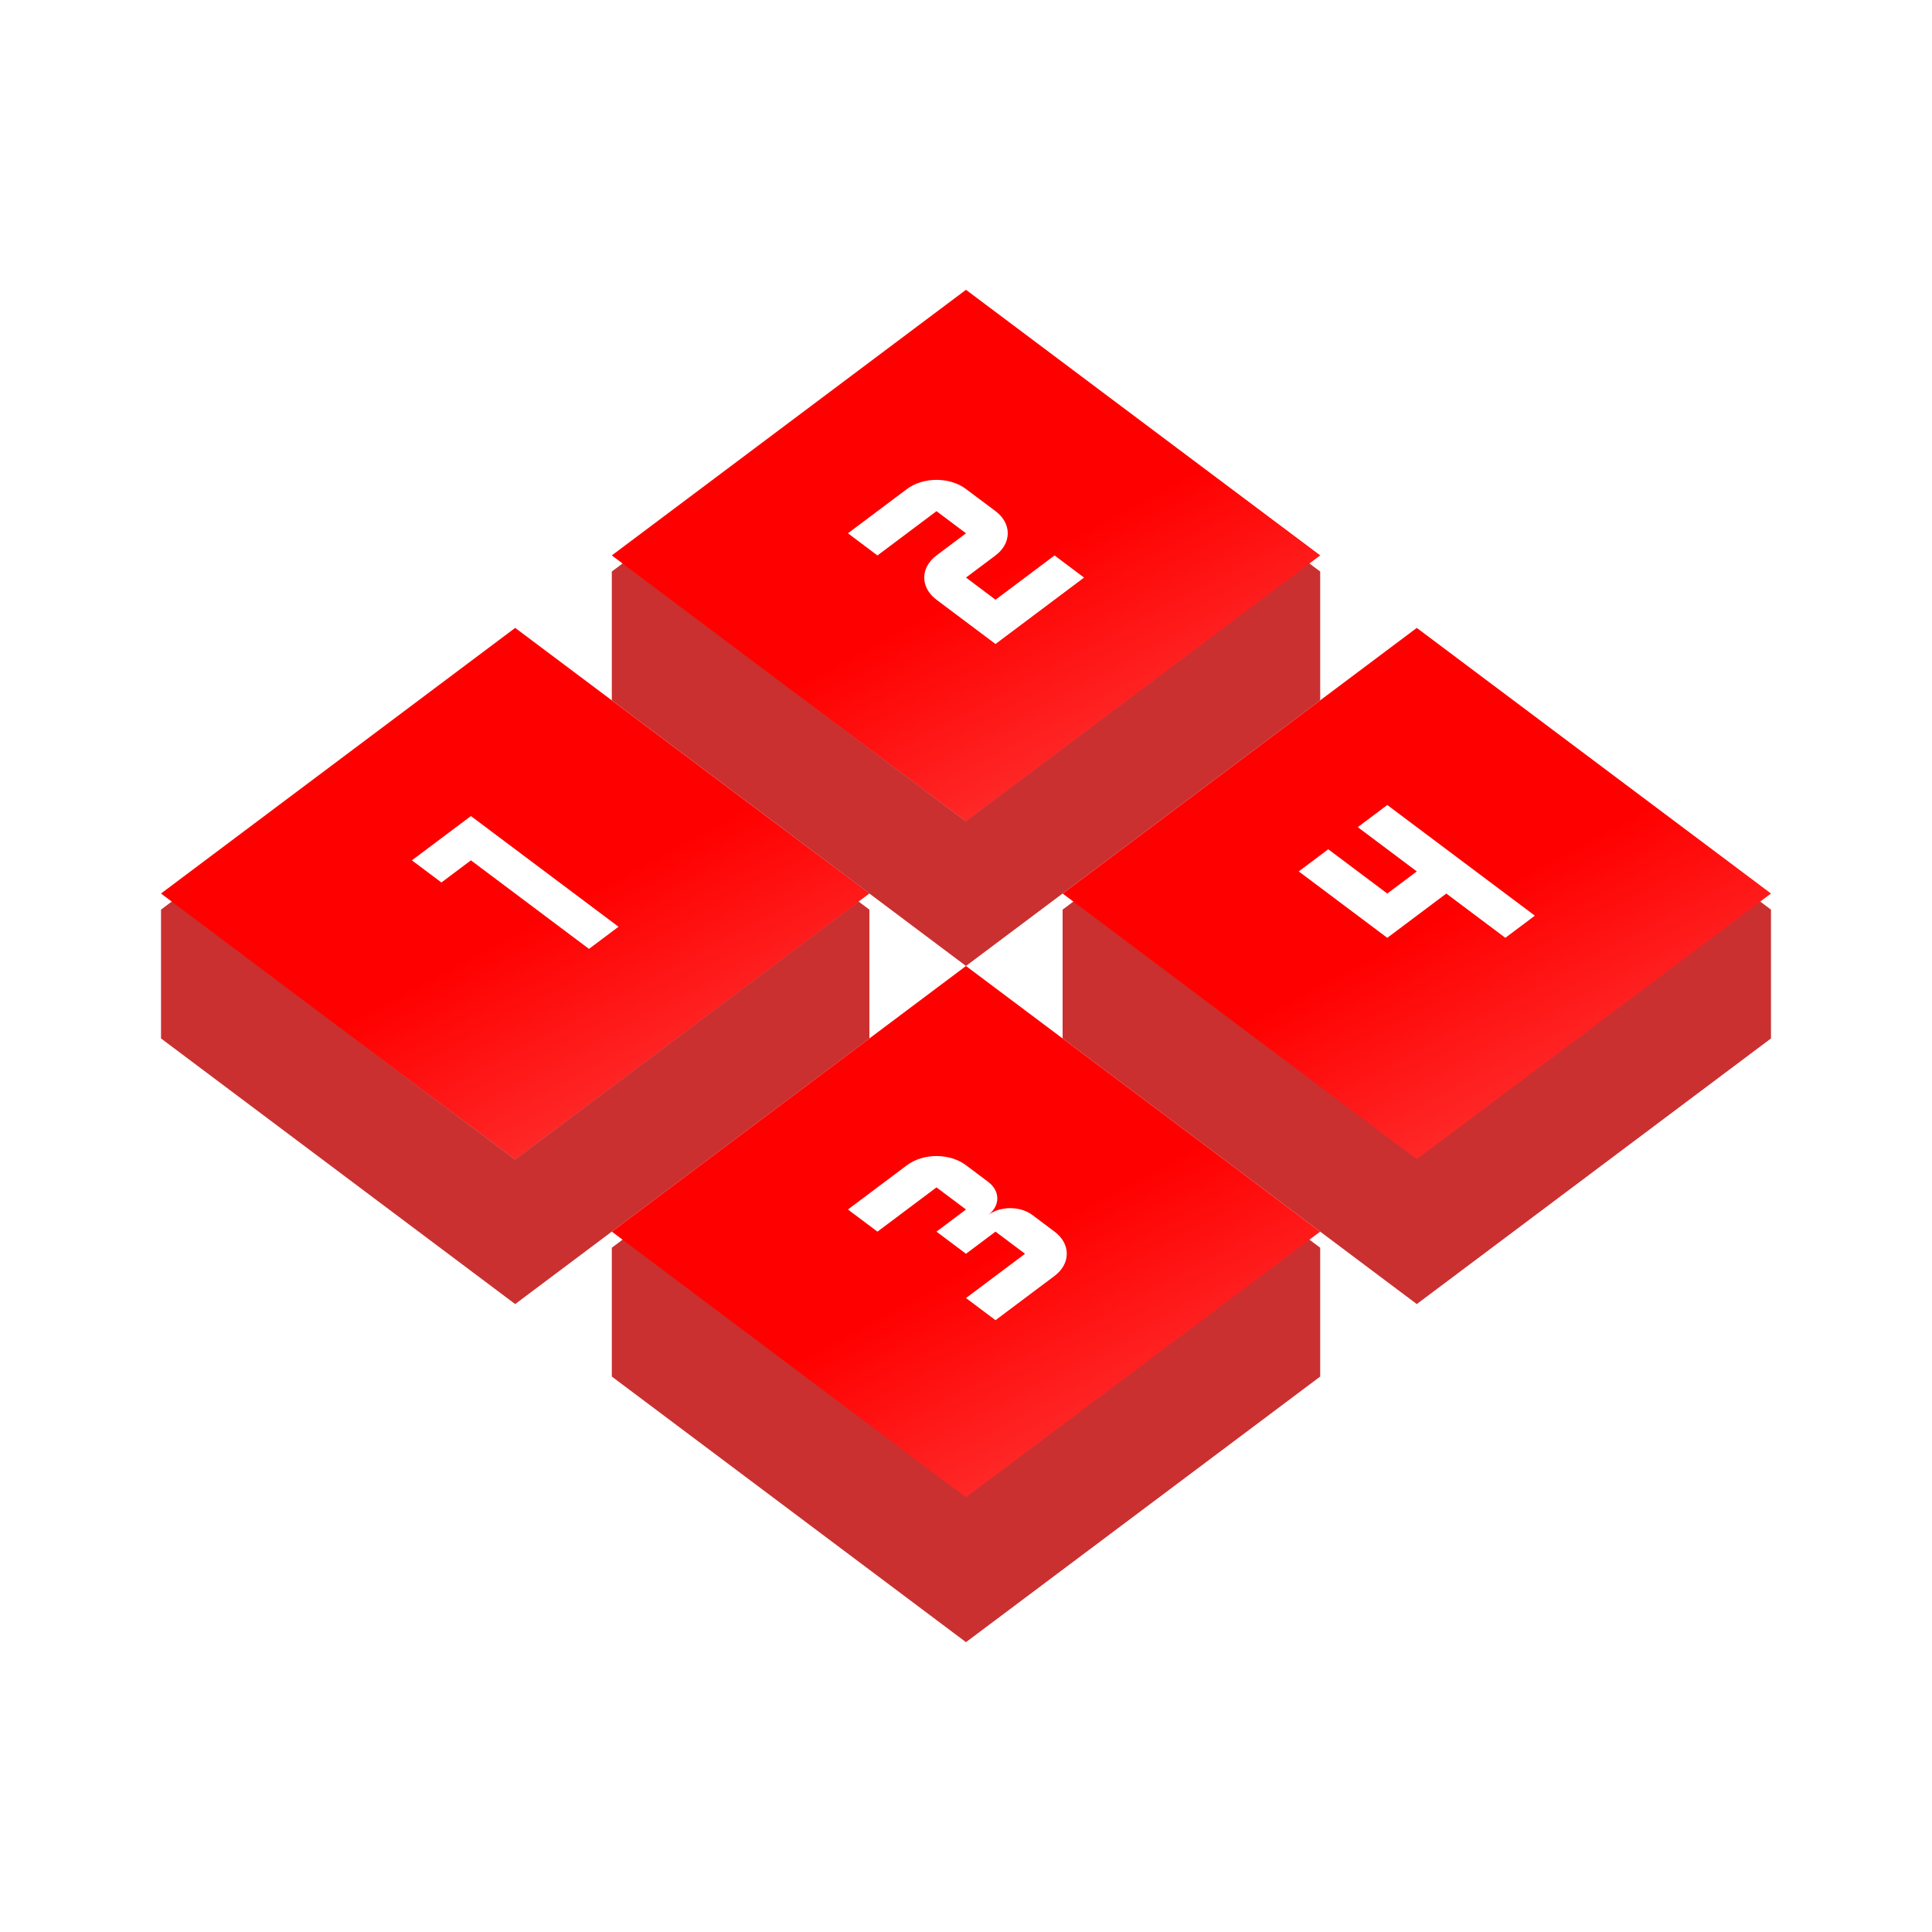 <svg width="120" height="120" fill="none" xmlns="http://www.w3.org/2000/svg"><path d="M53.998 56.498L32 40 10.001 56.498V64.5l21.998 16.498L54 64.5v-8.002z" fill="#CA3030"/><g filter="url(#filter0_i)"><path fill="red" d="M31.999 40l21.999 16.498-22 16.498L10 56.498z"/><path transform="scale(1.131 .849) rotate(45 -42.765 57.711)" fill="url(#paint0_linear)" fill-opacity=".5" d="M0 0h27.498v27.498H0z"/></g><g filter="url(#filter1_d)" clip-path="url(#clip0)"><path d="M36.583 59.937l1.834-1.375-9.167-6.875-3.667 2.75 1.834 1.375 1.833-1.375 7.333 5.5z" fill="#fff"/></g><path d="M109.998 56.498L87.999 40 66.001 56.498V64.5l21.998 16.498L109.998 64.5v-8.002z" fill="#CA3030"/><g filter="url(#filter2_i)"><path fill="red" d="M87.999 40l21.999 16.498-22 16.498L66 56.498z"/><path transform="matrix(.8 .6 -.8 .6 88 40)" fill="url(#paint1_linear)" fill-opacity=".5" d="M0 0h27.498v27.498H0z"/></g><g filter="url(#filter3_d)" clip-path="url(#clip1)"><path d="M93.5 59.249l1.833-1.375L86.167 51l-1.834 1.375L88 55.124 86.167 56.5 82.5 53.75l-1.833 1.375 5.5 4.125 3.666-2.75 3.667 2.75z" fill="#fff"/></g><path d="M81.998 35.498L60 19 38.001 35.498V43.5l21.998 16.498L82 43.5v-8.002z" fill="#CA3030"/><g filter="url(#filter4_i)"><path fill="red" d="M59.999 19l21.999 16.498-22 16.498L38 35.498z"/><path transform="scale(1.131 .849) rotate(45 -.515 75.21)" fill="url(#paint2_linear)" fill-opacity=".5" d="M0 0h27.498v27.498H0z"/></g><g filter="url(#filter5_d)" clip-path="url(#clip2)"><path d="M65.5 35.5l-3.667 2.75L60 36.873l1.833-1.375c1.009-.756 1.018-1.987 0-2.75L60 31.374c-1.018-.763-2.658-.756-3.667 0l-3.666 2.75L54.5 35.5l3.667-2.75L60 34.124 58.167 35.5c-1.009.756-1.018 1.987 0 2.75L61.833 41l5.5-4.125L65.5 35.5z" fill="#fff"/></g><path d="M81.998 77.498L60 61 38.001 77.498V85.5l21.998 16.498L82 85.5v-8.002z" fill="#CA3030"/><g filter="url(#filter6_i)"><path fill="red" d="M59.999 61l21.999 16.498-22 16.498L38 77.498z"/><path transform="matrix(.8 .6 -.8 .6 60 61)" fill="url(#paint3_linear)" fill-opacity=".5" d="M0 0h27.498v27.498H0z"/></g><g filter="url(#filter7_d)" clip-path="url(#clip3)"><path d="M65.5 77.5l-1.375-1.032c-.76-.57-1.99-.57-2.75 0 .76-.57.76-1.492 0-2.062L60 73.374c-1.018-.763-2.658-.756-3.667 0l-3.666 2.75L54.5 77.5l3.667-2.75L60 76.124 58.167 77.5 60 78.874l1.833-1.375 1.834 1.375L60 81.624l1.833 1.375 3.667-2.75c1.008-.756 1.017-1.987 0-2.75z" fill="#fff"/></g><defs><filter id="filter0_i" x="10" y="40" width="43.998" height="32.996" filterUnits="userSpaceOnUse" color-interpolation-filters="sRGB"><feFlood flood-opacity="0" result="BackgroundImageFix"/><feBlend in="SourceGraphic" in2="BackgroundImageFix" result="shape"/><feColorMatrix in="SourceAlpha" values="0 0 0 0 0 0 0 0 0 0 0 0 0 0 0 0 0 0 127 0" result="hardAlpha"/><feOffset dy="-1"/><feComposite in2="hardAlpha" operator="arithmetic" k2="-1" k3="1"/><feColorMatrix values="0 0 0 0 1 0 0 0 0 1 0 0 0 0 1 0 0 0 0.1 0"/><feBlend in2="shape" result="effect1_innerShadow"/></filter><filter id="filter1_d" x="17.583" y="42.687" width="28.833" height="24.25" filterUnits="userSpaceOnUse" color-interpolation-filters="sRGB"><feFlood flood-opacity="0" result="BackgroundImageFix"/><feColorMatrix in="SourceAlpha" values="0 0 0 0 0 0 0 0 0 0 0 0 0 0 0 0 0 0 127 0"/><feOffset dy="-1"/><feGaussianBlur stdDeviation="4"/><feColorMatrix values="0 0 0 0 1 0 0 0 0 1 0 0 0 0 1 0 0 0 0.75 0"/><feBlend in2="BackgroundImageFix" result="effect1_dropShadow"/><feBlend in="SourceGraphic" in2="effect1_dropShadow" result="shape"/></filter><filter id="filter2_i" x="66" y="40" width="43.998" height="32.996" filterUnits="userSpaceOnUse" color-interpolation-filters="sRGB"><feFlood flood-opacity="0" result="BackgroundImageFix"/><feBlend in="SourceGraphic" in2="BackgroundImageFix" result="shape"/><feColorMatrix in="SourceAlpha" values="0 0 0 0 0 0 0 0 0 0 0 0 0 0 0 0 0 0 127 0" result="hardAlpha"/><feOffset dy="-1"/><feComposite in2="hardAlpha" operator="arithmetic" k2="-1" k3="1"/><feColorMatrix values="0 0 0 0 1 0 0 0 0 1 0 0 0 0 1 0 0 0 0.1 0"/><feBlend in2="shape" result="effect1_innerShadow"/></filter><filter id="filter3_d" x="72.667" y="41.999" width="30.667" height="24.25" filterUnits="userSpaceOnUse" color-interpolation-filters="sRGB"><feFlood flood-opacity="0" result="BackgroundImageFix"/><feColorMatrix in="SourceAlpha" values="0 0 0 0 0 0 0 0 0 0 0 0 0 0 0 0 0 0 127 0"/><feOffset dy="-1"/><feGaussianBlur stdDeviation="4"/><feColorMatrix values="0 0 0 0 1 0 0 0 0 1 0 0 0 0 1 0 0 0 0.75 0"/><feBlend in2="BackgroundImageFix" result="effect1_dropShadow"/><feBlend in="SourceGraphic" in2="effect1_dropShadow" result="shape"/></filter><filter id="filter4_i" x="38" y="19" width="43.998" height="32.996" filterUnits="userSpaceOnUse" color-interpolation-filters="sRGB"><feFlood flood-opacity="0" result="BackgroundImageFix"/><feBlend in="SourceGraphic" in2="BackgroundImageFix" result="shape"/><feColorMatrix in="SourceAlpha" values="0 0 0 0 0 0 0 0 0 0 0 0 0 0 0 0 0 0 127 0" result="hardAlpha"/><feOffset dy="-1"/><feComposite in2="hardAlpha" operator="arithmetic" k2="-1" k3="1"/><feColorMatrix values="0 0 0 0 1 0 0 0 0 1 0 0 0 0 1 0 0 0 0.1 0"/><feBlend in2="shape" result="effect1_innerShadow"/></filter><filter id="filter5_d" x="44.667" y="21.805" width="30.667" height="26.194" filterUnits="userSpaceOnUse" color-interpolation-filters="sRGB"><feFlood flood-opacity="0" result="BackgroundImageFix"/><feColorMatrix in="SourceAlpha" values="0 0 0 0 0 0 0 0 0 0 0 0 0 0 0 0 0 0 127 0"/><feOffset dy="-1"/><feGaussianBlur stdDeviation="4"/><feColorMatrix values="0 0 0 0 1 0 0 0 0 1 0 0 0 0 1 0 0 0 0.75 0"/><feBlend in2="BackgroundImageFix" result="effect1_dropShadow"/><feBlend in="SourceGraphic" in2="effect1_dropShadow" result="shape"/></filter><filter id="filter6_i" x="38" y="61" width="43.998" height="32.996" filterUnits="userSpaceOnUse" color-interpolation-filters="sRGB"><feFlood flood-opacity="0" result="BackgroundImageFix"/><feBlend in="SourceGraphic" in2="BackgroundImageFix" result="shape"/><feColorMatrix in="SourceAlpha" values="0 0 0 0 0 0 0 0 0 0 0 0 0 0 0 0 0 0 127 0" result="hardAlpha"/><feOffset dy="-1"/><feComposite in2="hardAlpha" operator="arithmetic" k2="-1" k3="1"/><feColorMatrix values="0 0 0 0 1 0 0 0 0 1 0 0 0 0 1 0 0 0 0.1 0"/><feBlend in2="shape" result="effect1_innerShadow"/></filter><filter id="filter7_d" x="44.667" y="63.805" width="29.593" height="26.194" filterUnits="userSpaceOnUse" color-interpolation-filters="sRGB"><feFlood flood-opacity="0" result="BackgroundImageFix"/><feColorMatrix in="SourceAlpha" values="0 0 0 0 0 0 0 0 0 0 0 0 0 0 0 0 0 0 127 0"/><feOffset dy="-1"/><feGaussianBlur stdDeviation="4"/><feColorMatrix values="0 0 0 0 1 0 0 0 0 1 0 0 0 0 1 0 0 0 0.75 0"/><feBlend in2="BackgroundImageFix" result="effect1_dropShadow"/><feBlend in="SourceGraphic" in2="effect1_dropShadow" result="shape"/></filter><linearGradient id="paint0_linear" x1="52.92" y1="55.974" x2="10.188" y2="48.844" gradientUnits="userSpaceOnUse"><stop stop-color="#fff"/><stop offset="1" stop-color="#fff" stop-opacity="0"/></linearGradient><linearGradient id="paint1_linear" x1="52.92" y1="55.974" x2="10.188" y2="48.844" gradientUnits="userSpaceOnUse"><stop stop-color="#fff"/><stop offset="1" stop-color="#fff" stop-opacity="0"/></linearGradient><linearGradient id="paint2_linear" x1="52.92" y1="55.974" x2="10.188" y2="48.844" gradientUnits="userSpaceOnUse"><stop stop-color="#fff"/><stop offset="1" stop-color="#fff" stop-opacity="0"/></linearGradient><linearGradient id="paint3_linear" x1="52.92" y1="55.974" x2="10.188" y2="48.844" gradientUnits="userSpaceOnUse"><stop stop-color="#fff"/><stop offset="1" stop-color="#fff" stop-opacity="0"/></linearGradient><clipPath id="clip0"><path fill="#fff" transform="matrix(.8 -.6 .8 .6 10 56.5)" d="M0 0h27.499v27.499H0z"/></clipPath><clipPath id="clip1"><path fill="#fff" transform="matrix(.8 -.6 .8 .6 66 56.5)" d="M0 0h27.499v27.499H0z"/></clipPath><clipPath id="clip2"><path fill="#fff" transform="matrix(.8 -.6 .8 .6 38 35.5)" d="M0 0h27.499v27.499H0z"/></clipPath><clipPath id="clip3"><path fill="#fff" transform="matrix(.8 -.6 .8 .6 38 77.5)" d="M0 0h27.499v27.499H0z"/></clipPath></defs></svg>